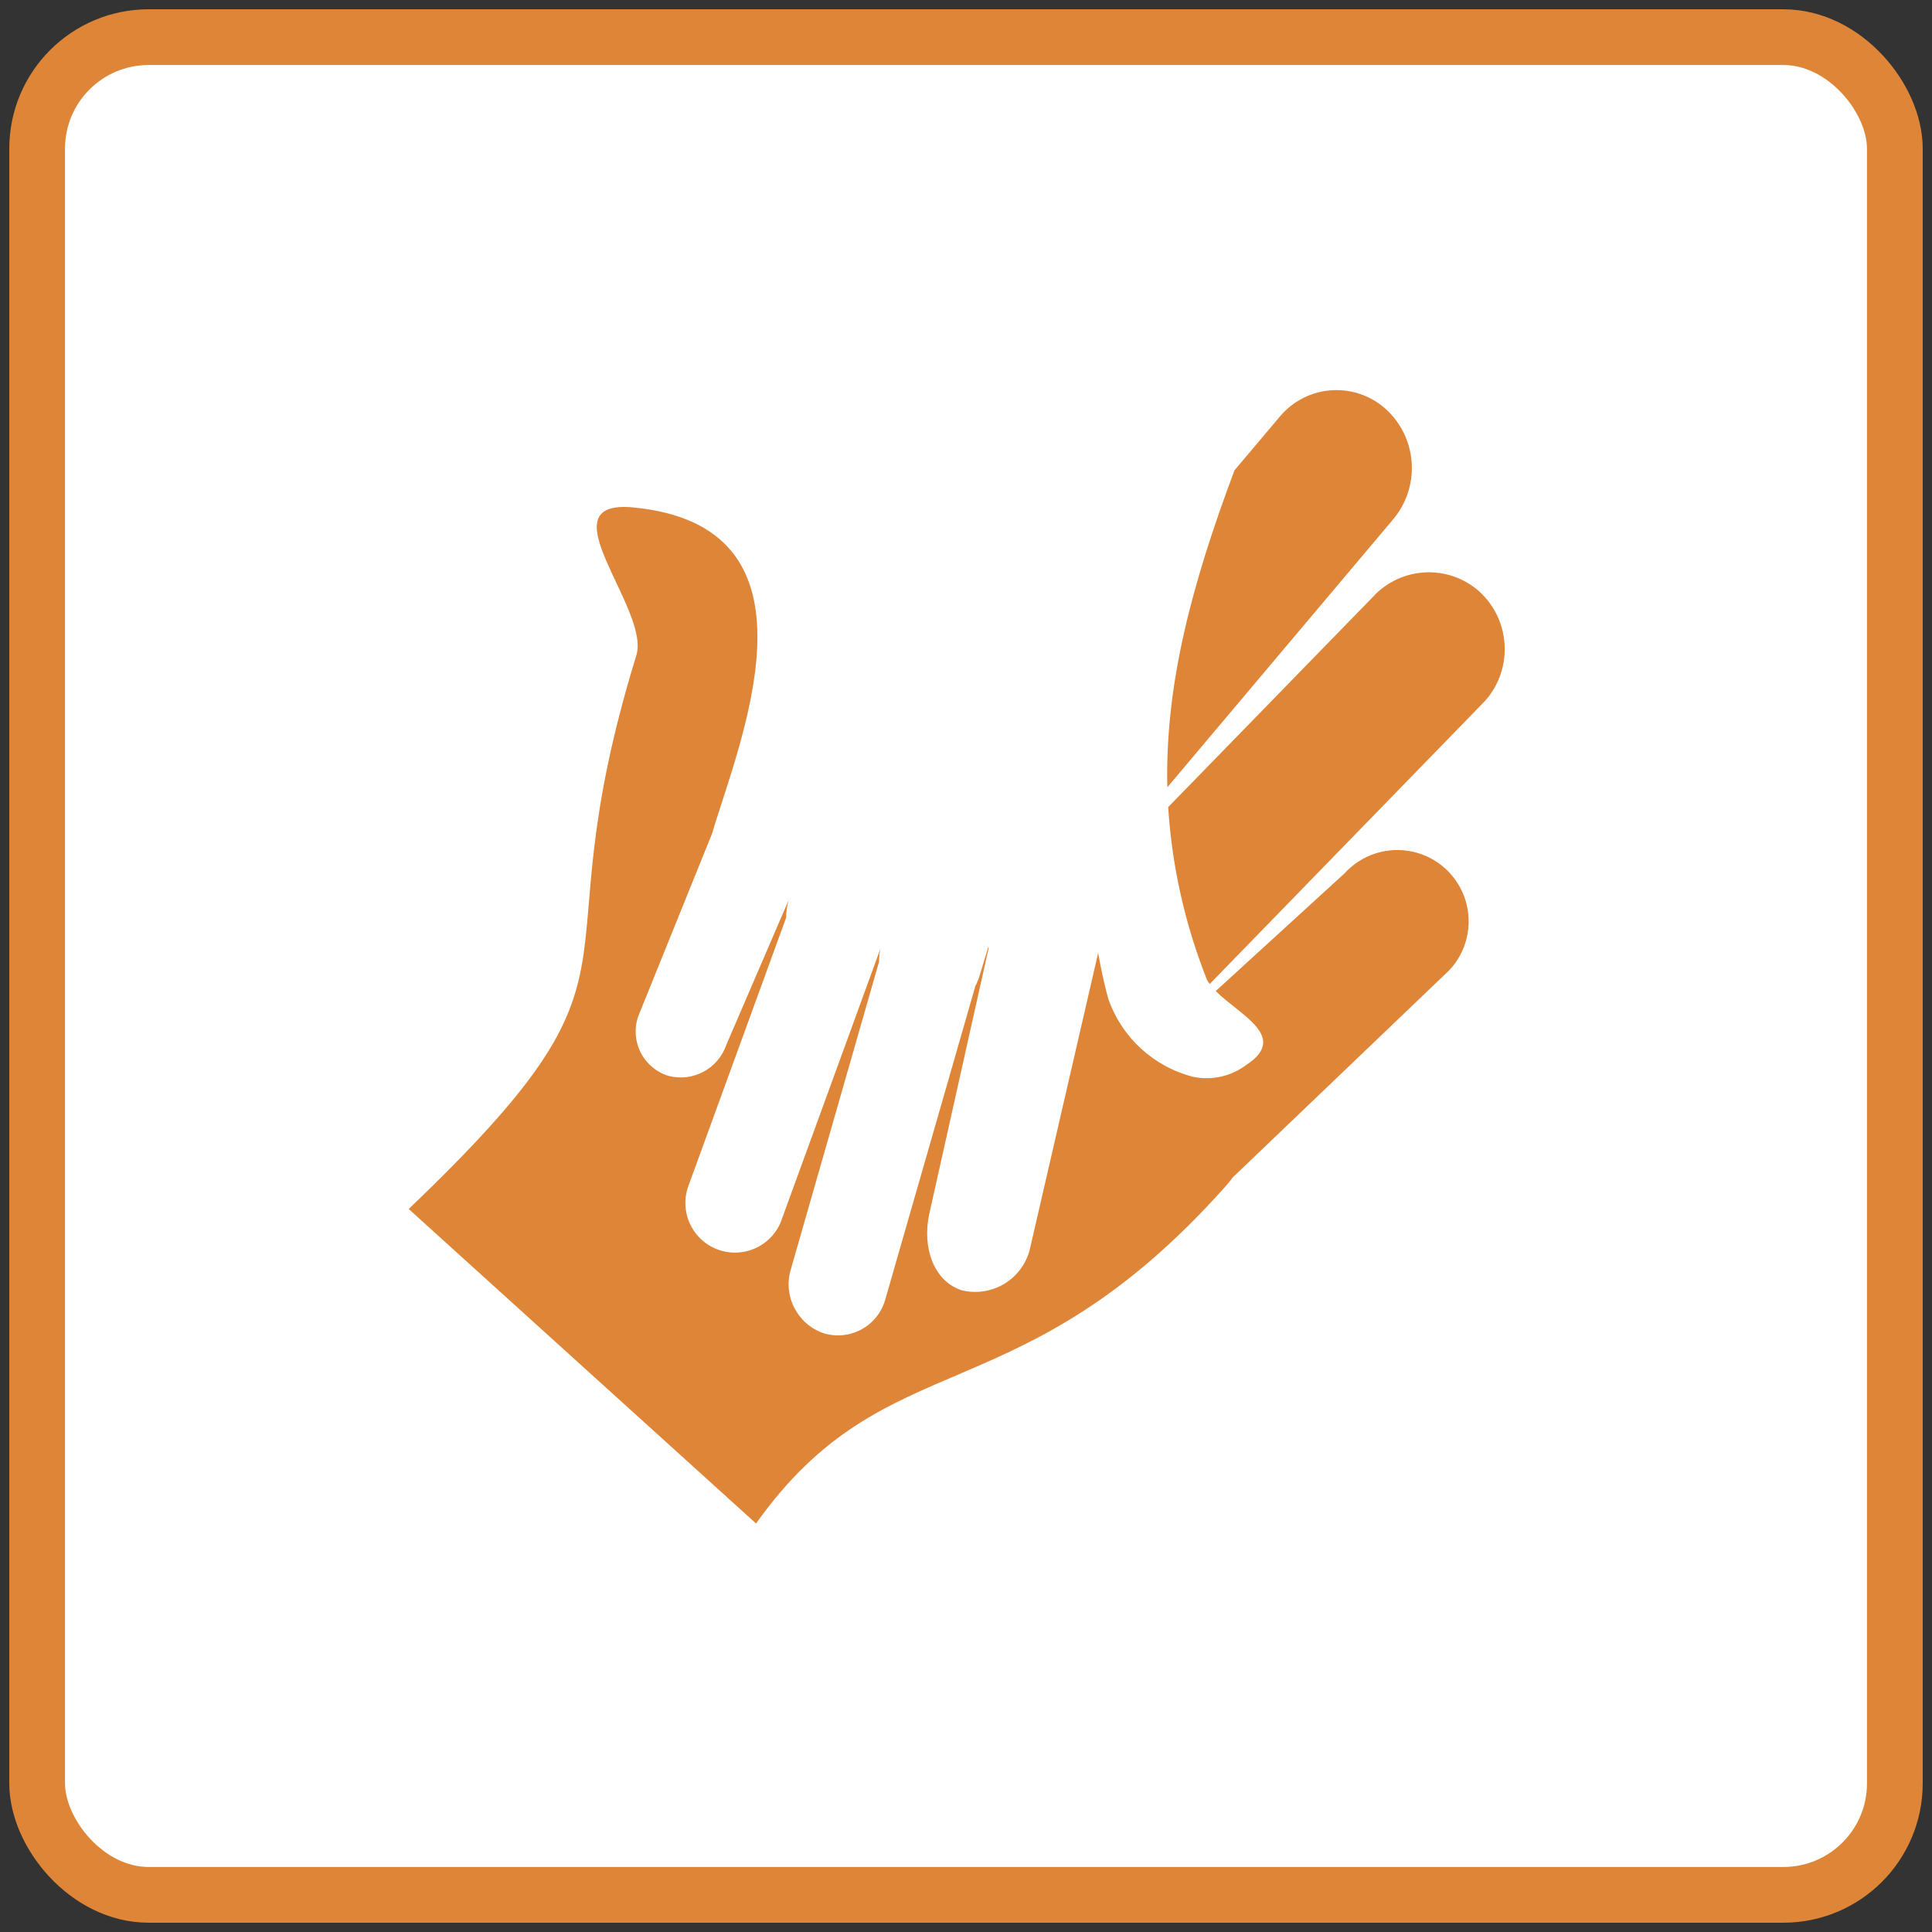 <svg width="104" height="104" viewBox="0 0 104 104" xmlns="http://www.w3.org/2000/svg"><rect x="0" y="0" width="104" height="104" fill="#333333" stroke="none"/><title>career-cluster-human-services</title><g transform="translate(2 2)" fill="none" fill-rule="evenodd"><rect stroke="#DE8537" stroke-width="3" fill="#FFF" width="100" height="100" rx="6"/><path d="M38.698 80.01L20 63.079c14.077-13.447 6.732-11.893 12.255-29.8.77-2.5-5.054-8.447-.138-7.961 10.209 1 6.085 11.622 4.355 17.076-.049.151-.086.3-.126.441l-3.993 9.88c-.22.64-.17 1.342.137 1.945.307.603.845 1.056 1.492 1.255 1.316.347 2.677-.383 3.116-1.671l3.343-7.763.015-.009-.015.028c-.081.293-.122.596-.123.9l-5.279 14.487c-.315.914-.112 1.927.531 2.648.643.722 1.626 1.04 2.57.831.944-.208 1.702-.911 1.981-1.836l5.278-14.478c-.057.232-.083.47-.077.709l-4.75 16.563c-.432 1.427.335 2.942 1.742 3.437.68.215 1.419.146 2.047-.192.628-.338 1.094-.916 1.29-1.602l4.855-16.894c.086-.16.156-.327.209-.5l.48-1.578.031.013-3.2 14.324c-.4 1.819.236 3.632 1.733 4.121.805.202 1.659.064 2.36-.38.701-.445 1.19-1.157 1.351-1.972l3.644-15.806c.12.672.291 1.567.558 2.51.73 2.057 2.434 3.616 4.548 4.159 1.01.212 2.062-.025 2.883-.65 2.291-1.513-.389-2.683-1.659-3.966l6.928-6.331c.927-1.022 2.332-1.468 3.68-1.169 1.347.3 2.43 1.3 2.836 2.619.406 1.319.073 2.755-.873 3.761l-11.632 11.129c-.132.17-.273.35-.435.53-11.146 12.482-18.169 8.175-25.25 18.122zm25.752-56.69c-2.239 5.994-3.742 11.426-3.613 17.061l12.135-14.4c1.482-1.736 1.347-4.328-.307-5.9-.79-.745-1.852-1.134-2.937-1.076-1.085.058-2.098.559-2.804 1.385l-2.474 2.93zm-3.567 18.127c.2 3.143.888 6.235 2.039 9.166.043.13.111.249.2.353l14.81-15.226c1.534-1.717 1.4-4.348-.3-5.9-1.677-1.491-4.242-1.351-5.747.312l-11.002 11.295z" fill="#DE8537"/></g></svg>